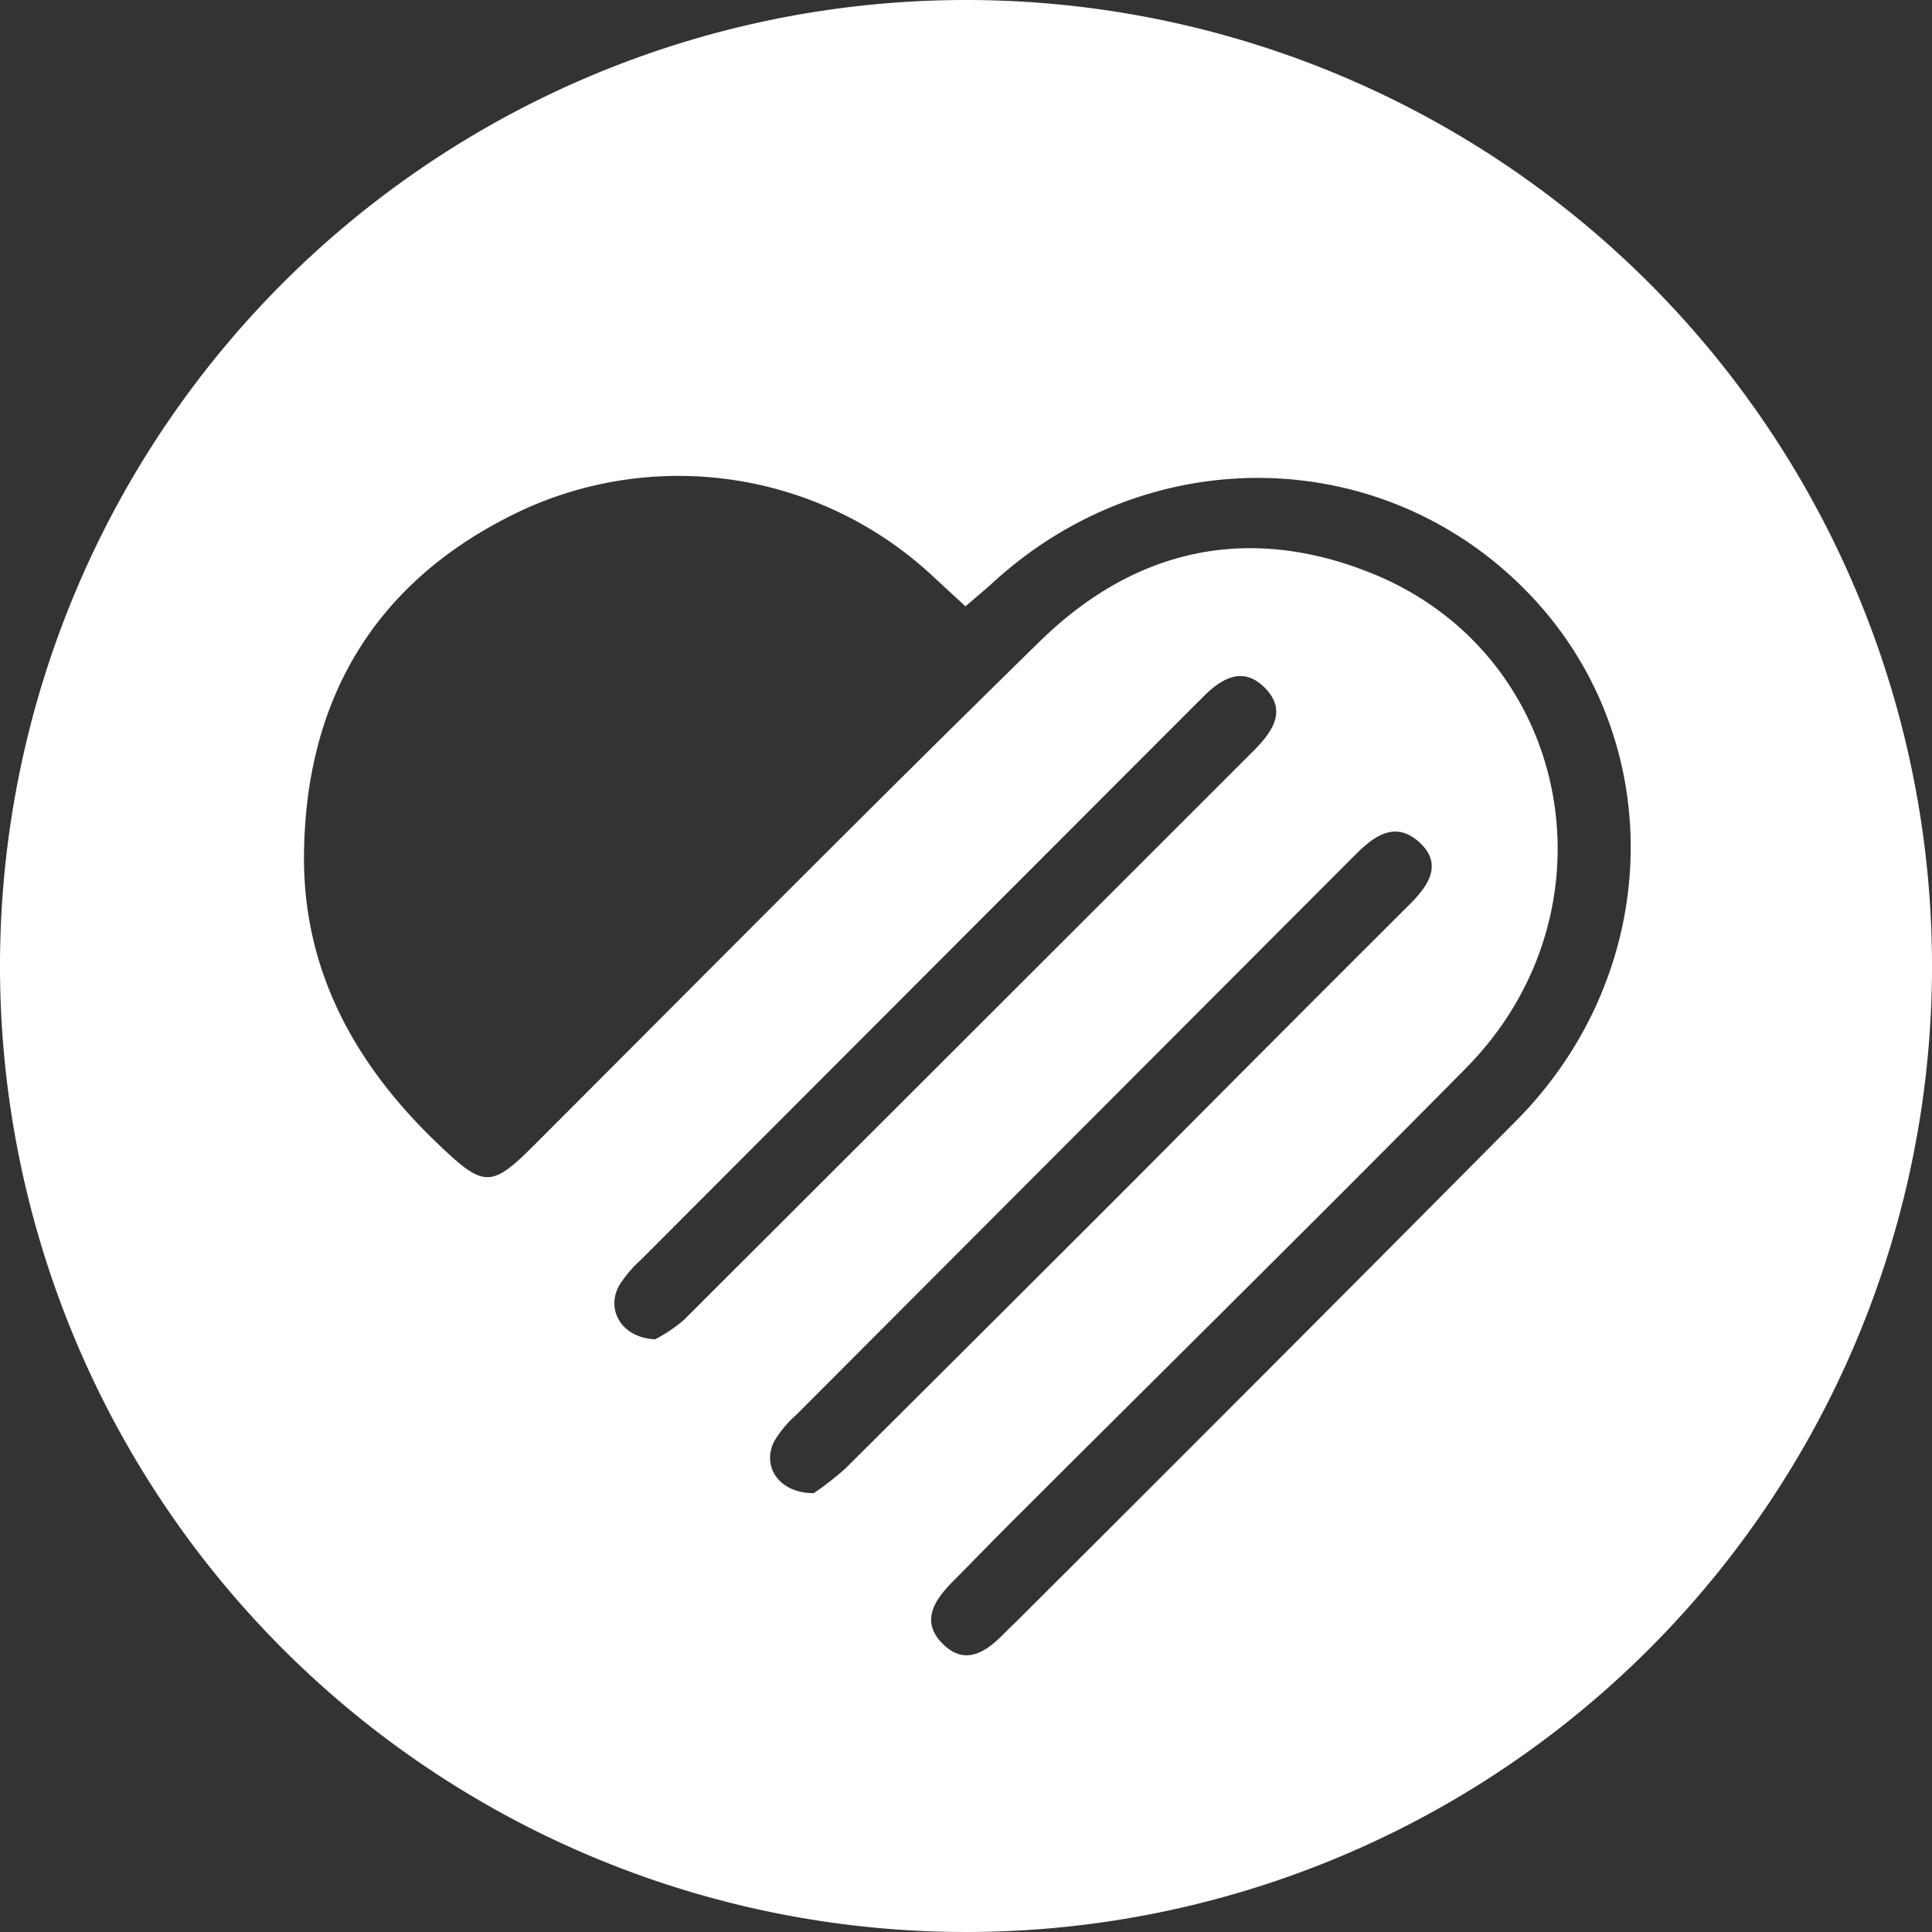 <svg xmlns="http://www.w3.org/2000/svg" viewBox="0 0 295.34 295.34"><rect x="0" y="0" width="295.34" height="295.34" fill="#333333" stroke="none"/><defs><style>.cls-1{fill:#fff;}</style></defs><title>white_favicon</title><g id="Layer_2" data-name="Layer 2"><g id="Layer_1-2" data-name="Layer 1"><path class="cls-1" d="M147.67,0A147.67,147.67,0,1,0,295.34,147.67,147.68,147.68,0,0,0,147.67,0ZM100.14,204.74c-5.11-.25-7.52-4.47-5.52-8.18a18.56,18.56,0,0,1,3.38-4q42.26-42.34,84.52-84.64c.41-.42.84-.82,1.25-1.24,2.85-2.91,6.19-5,9.62-1.5s1.07,6.75-1.75,9.58q-43.53,43.53-87.08,87A23.1,23.1,0,0,1,100.14,204.74Zm24.25,23.52c-5.41,0-8-4.22-6-8a17.33,17.33,0,0,1,3.36-4q42.69-42.78,85.39-85.55c2.83-2.84,6-5.24,9.64-2.12,3.81,3.27,1.77,6.59-1.14,9.51Q195.69,158,175.82,178q-23.22,23.24-46.52,46.42A46,46,0,0,1,124.39,228.26Zm107.39-56.94q-38.06,38.35-76.33,76.48c-.7.69-1.42,1.36-2.1,2.06-2.7,2.74-5.83,4.74-9.14,1.52-3.59-3.48-1.4-6.74,1.44-9.61,3.44-3.48,6.85-7,10.32-10.44,22.71-22.68,45.58-45.22,68.14-68.06,23.64-23.94,16.33-63.07-14.22-75.55C190.93,80,173.52,83.81,159,98c-26,25.45-51.64,51.34-77.38,77.09-6.59,6.59-7.7,6.43-14.64-.2-12.59-12-20.59-26.31-20.51-43.94C46.61,106.63,57.58,88.45,79.81,78a57,57,0,0,1,62.87,10.16l4.91,4.53c1.62-1.4,2.95-2.49,4.22-3.65,24-22,60-21.18,82,1.8C255.17,113.14,254.34,148.59,231.78,171.32Z"/></g></g></svg>